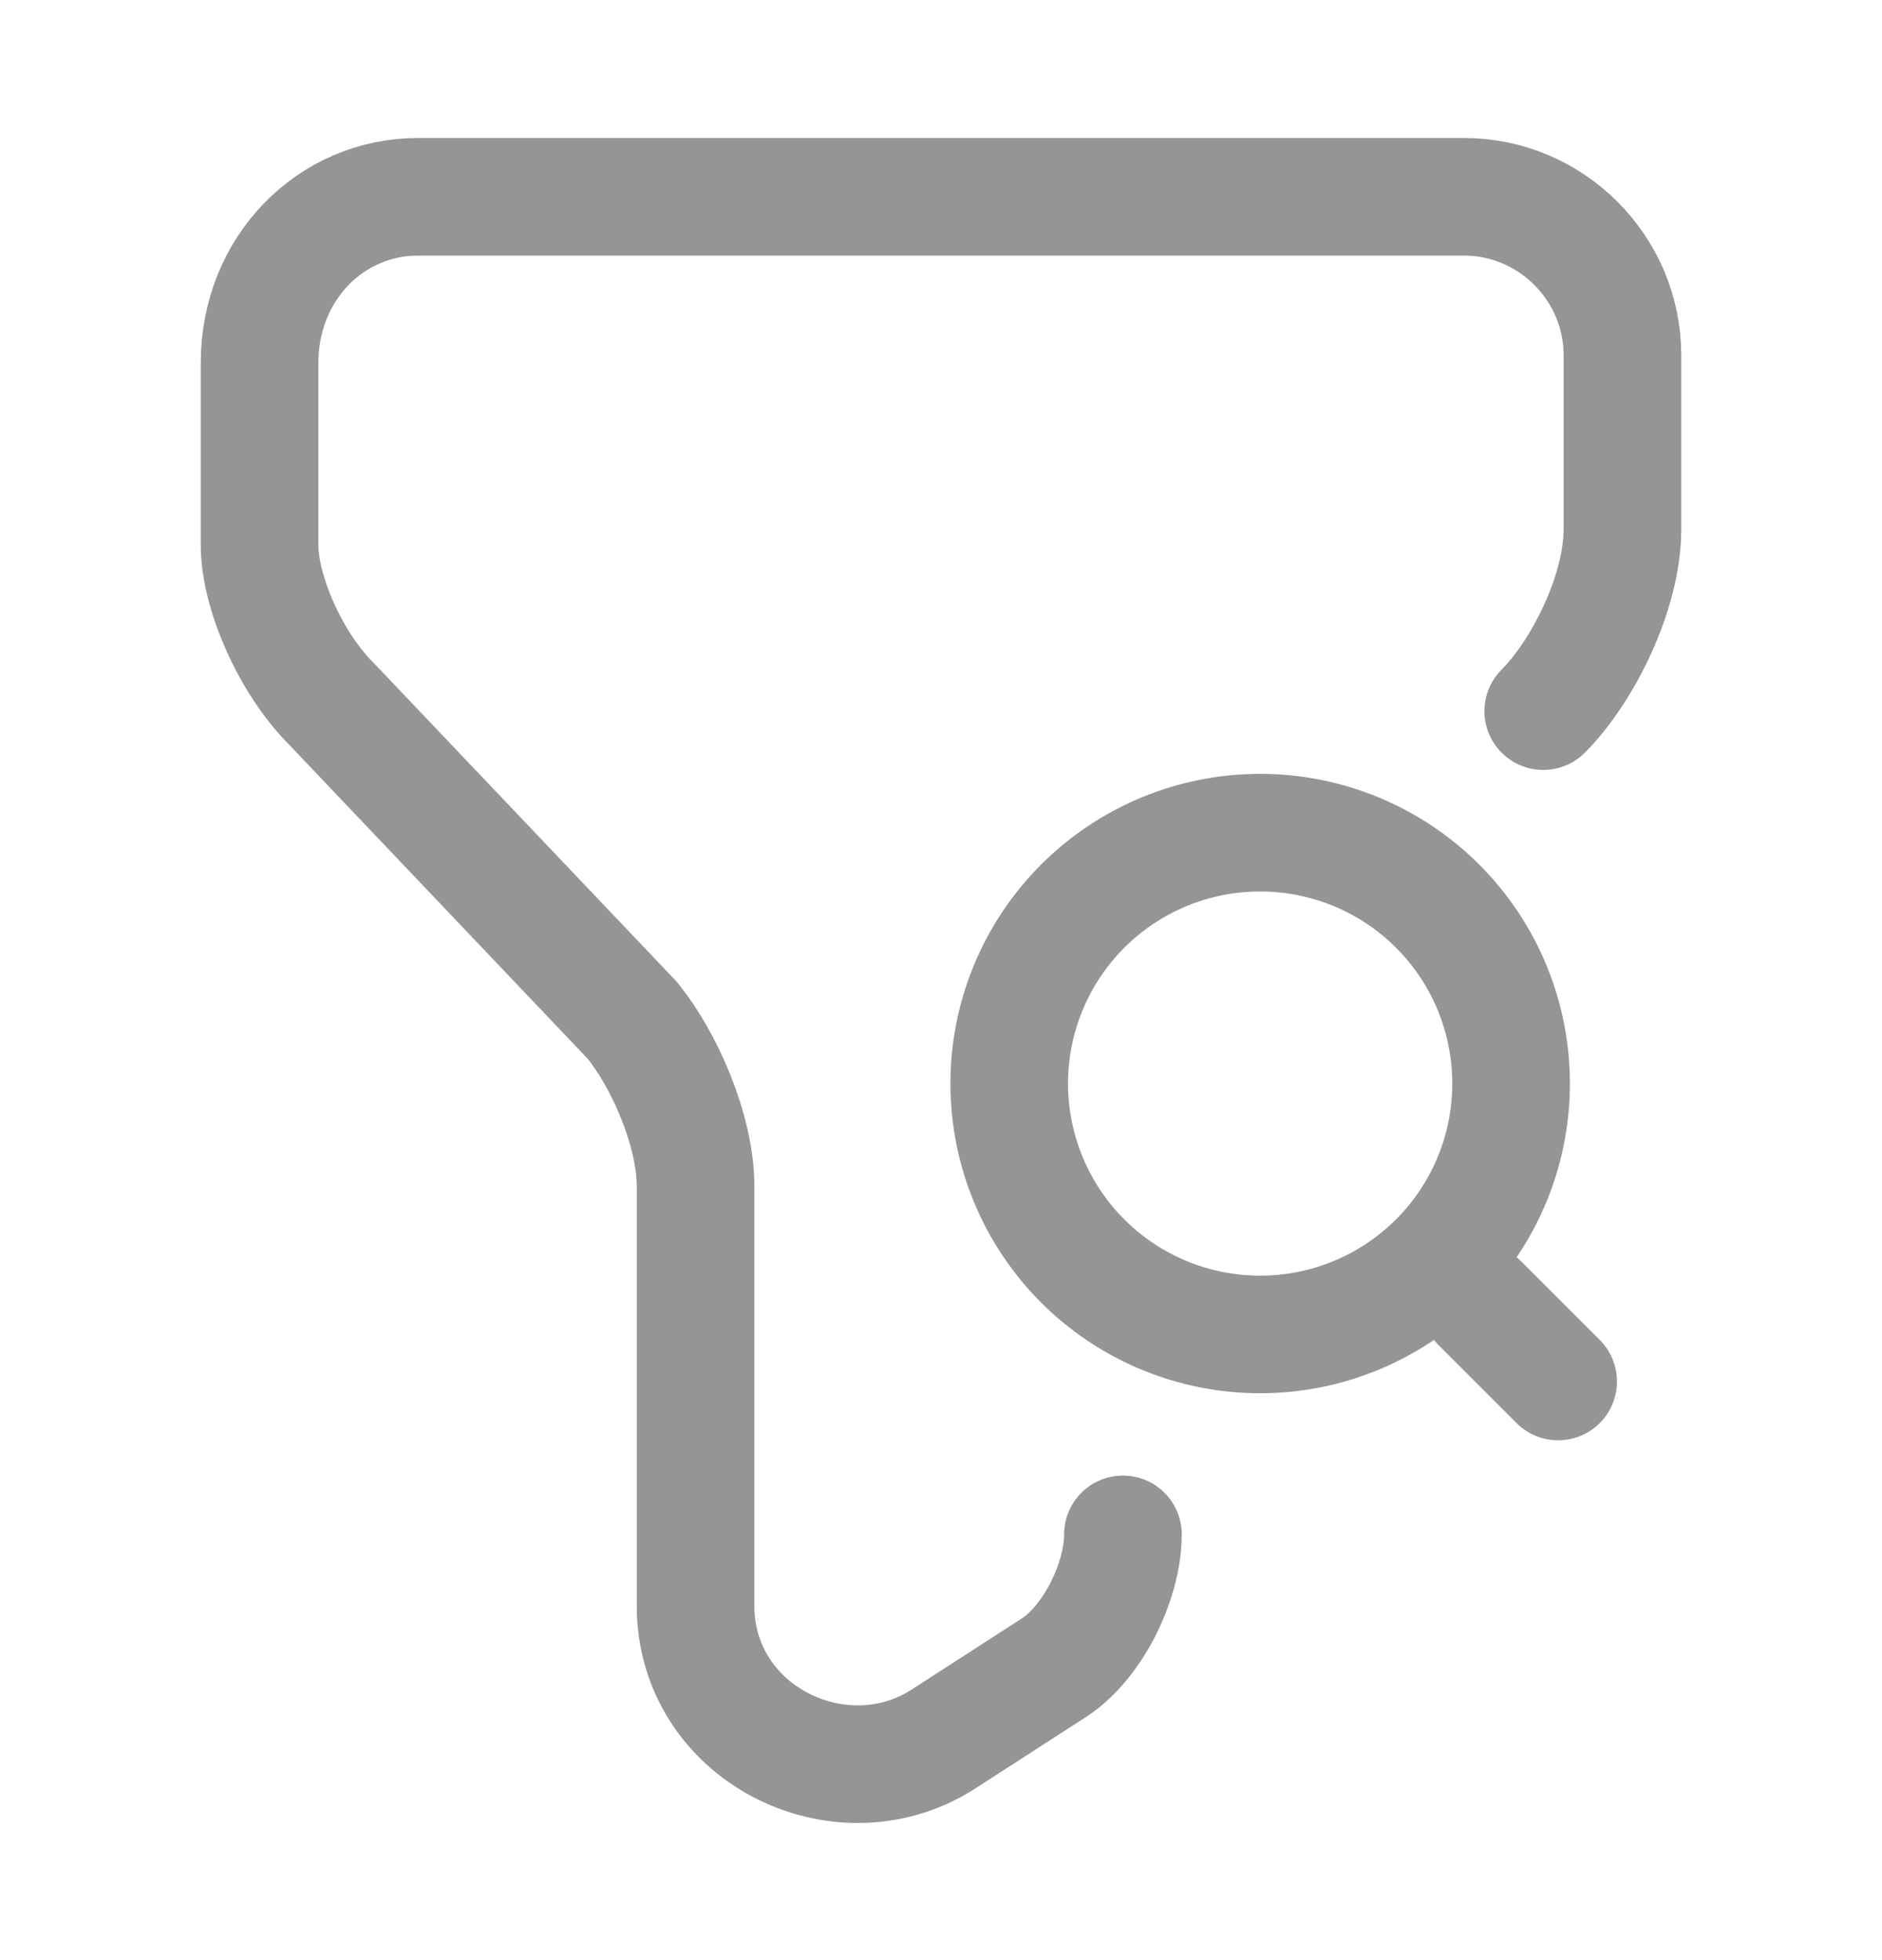 <svg width="24" height="25" viewBox="0 0 24 25" fill="none" xmlns="http://www.w3.org/2000/svg">
<g id="Iconsax/Linear/filtersearch">
<path id="Vector" d="M14.32 19.57C14.32 20.18 13.92 20.98 13.41 21.29L12 22.2C10.69 23.01 8.87 22.1 8.87 20.48V15.13C8.87 14.42 8.47 13.51 8.06 13.01L4.22 8.97C3.71 8.46 3.31 7.56 3.31 6.95V4.63C3.31 3.42 4.22 2.51 5.33 2.51H18.67C19.78 2.51 20.69 3.42 20.69 4.53V6.75C20.69 7.56 20.18 8.57 19.68 9.07" stroke="#959595" stroke-width="1.5" stroke-miterlimit="10" stroke-linecap="round" stroke-linejoin="round"/>
<path id="Vector_2" d="M19.87 17.62L18.87 16.62M16.07 17.02C16.919 17.02 17.733 16.683 18.333 16.083C18.933 15.483 19.27 14.669 19.27 13.82C19.27 12.971 18.933 12.157 18.333 11.557C17.733 10.957 16.919 10.62 16.07 10.62C15.221 10.62 14.407 10.957 13.807 11.557C13.207 12.157 12.87 12.971 12.87 13.82C12.87 14.669 13.207 15.483 13.807 16.083C14.407 16.683 15.221 17.02 16.07 17.02Z" stroke="#959595" stroke-width="1.5" stroke-linecap="round" stroke-linejoin="round"/>
</g>
</svg>

